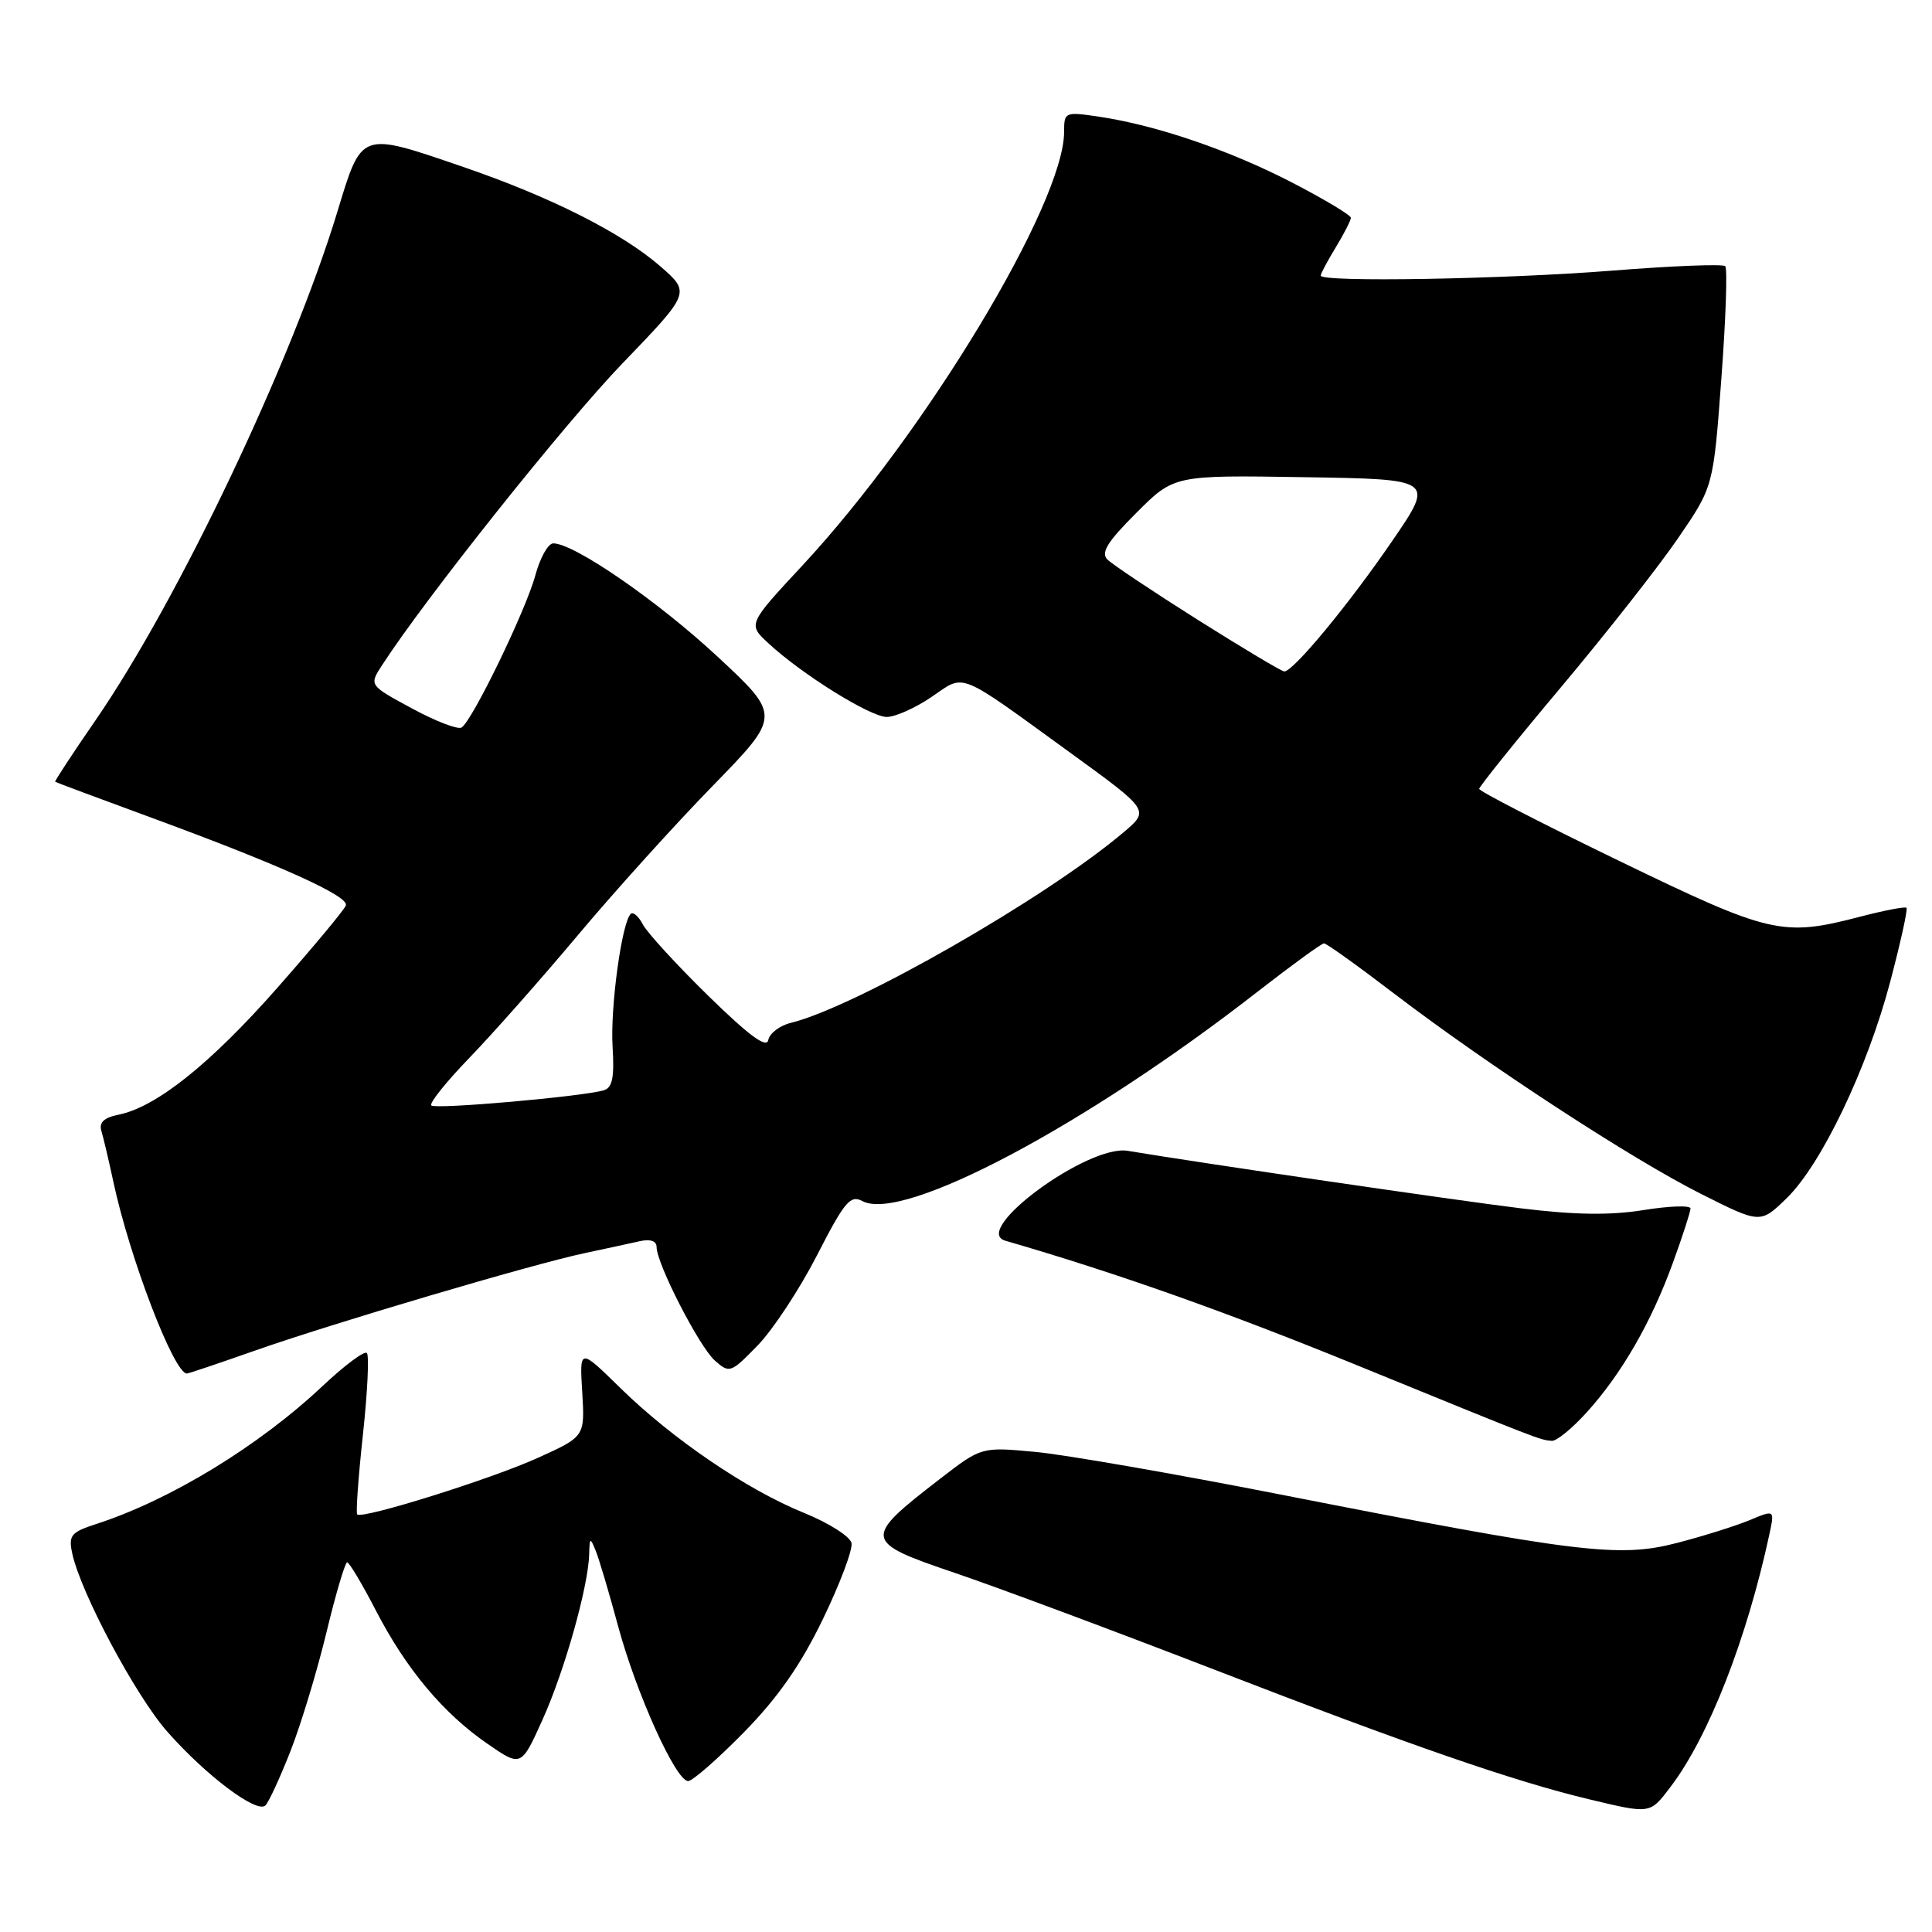 <?xml version="1.0" encoding="UTF-8" standalone="no"?>
<!DOCTYPE svg PUBLIC "-//W3C//DTD SVG 1.1//EN" "http://www.w3.org/Graphics/SVG/1.1/DTD/svg11.dtd" >
<svg xmlns="http://www.w3.org/2000/svg" xmlns:xlink="http://www.w3.org/1999/xlink" version="1.1" viewBox="0 0 256 256">
 <g >
 <path fill="currentColor"
d=" M 38.51 231.98 C 39.89 228.45 42.03 221.39 43.26 216.29 C 44.49 211.19 45.73 207.02 46.00 207.02 C 46.27 207.01 47.98 209.87 49.79 213.37 C 53.81 221.15 58.74 227.04 64.62 231.08 C 69.06 234.14 69.06 234.14 71.91 227.82 C 74.83 221.32 77.95 210.24 78.07 205.94 C 78.13 203.70 78.20 203.66 78.94 205.50 C 79.39 206.60 80.72 211.10 81.91 215.50 C 84.32 224.42 89.56 236.00 91.18 236.00 C 91.76 236.00 95.09 233.09 98.57 229.54 C 103.08 224.94 106.09 220.63 109.03 214.56 C 111.30 209.87 113.01 205.33 112.83 204.46 C 112.65 203.60 109.81 201.79 106.52 200.46 C 98.97 197.40 89.07 190.66 82.15 183.87 C 76.79 178.62 76.79 178.62 77.15 184.49 C 77.50 190.35 77.50 190.35 71.28 193.17 C 65.03 196.00 48.00 201.33 47.33 200.67 C 47.14 200.47 47.48 195.71 48.09 190.09 C 48.70 184.47 48.93 179.60 48.61 179.28 C 48.29 178.95 45.65 180.92 42.76 183.64 C 34.31 191.60 22.57 198.76 12.75 201.94 C 9.40 203.03 9.06 203.44 9.57 205.83 C 10.69 211.04 17.96 224.68 22.17 229.46 C 27.30 235.28 34.05 240.35 35.17 239.23 C 35.62 238.78 37.12 235.52 38.51 231.98 Z  M 221.37 236.75 C 226.40 230.13 231.46 217.20 234.46 203.27 C 235.15 200.04 235.15 200.04 231.83 201.43 C 230.00 202.19 225.65 203.56 222.16 204.46 C 214.50 206.44 209.12 205.78 169.61 198.02 C 155.65 195.28 141.04 192.74 137.14 192.38 C 130.05 191.72 130.05 191.72 124.59 195.93 C 114.27 203.89 114.33 204.28 126.50 208.41 C 132.00 210.27 147.53 216.06 161.00 221.27 C 186.90 231.29 200.65 236.04 210.50 238.40 C 218.75 240.37 218.60 240.40 221.37 236.75 Z  M 210.27 187.12 C 214.89 182.01 218.81 175.20 221.67 167.32 C 222.95 163.80 224.00 160.56 224.00 160.13 C 224.00 159.70 221.21 159.79 217.79 160.34 C 213.37 161.05 208.69 160.99 201.54 160.11 C 193.01 159.07 159.33 154.14 149.42 152.49 C 144.18 151.61 128.59 163.07 133.21 164.40 C 148.03 168.70 162.55 173.85 180.00 180.98 C 204.12 190.83 204.07 190.81 205.63 190.92 C 206.26 190.96 208.34 189.26 210.27 187.12 Z  M 33.59 179.03 C 43.83 175.41 70.62 167.49 77.50 166.04 C 80.25 165.46 83.51 164.75 84.75 164.47 C 86.17 164.15 87.00 164.43 87.00 165.23 C 87.00 167.44 92.64 178.43 94.72 180.28 C 96.66 182.00 96.83 181.94 100.39 178.28 C 102.42 176.20 105.95 170.82 108.26 166.33 C 111.90 159.22 112.68 158.29 114.27 159.15 C 119.62 162.01 143.78 149.21 166.68 131.37 C 171.18 127.87 175.12 125.00 175.44 125.00 C 175.76 125.00 179.95 128.00 184.76 131.68 C 197.19 141.16 216.16 153.55 225.38 158.19 C 233.25 162.15 233.25 162.15 236.69 158.82 C 241.32 154.36 247.43 141.59 250.47 130.06 C 251.84 124.87 252.81 120.47 252.62 120.29 C 252.44 120.10 249.65 120.64 246.43 121.48 C 236.16 124.15 234.58 123.78 214.48 114.04 C 204.32 109.12 196.00 104.84 196.00 104.53 C 196.00 104.23 200.89 98.14 206.88 91.01 C 212.86 83.89 219.84 75.00 222.39 71.26 C 227.03 64.48 227.03 64.48 228.09 50.15 C 228.68 42.27 228.91 35.57 228.60 35.27 C 228.29 34.96 221.55 35.23 213.62 35.86 C 199.19 37.00 175.00 37.42 175.00 36.52 C 175.00 36.26 175.90 34.57 177.00 32.77 C 178.09 30.97 178.99 29.21 179.00 28.86 C 179.00 28.51 175.51 26.42 171.25 24.21 C 162.97 19.92 153.28 16.61 145.68 15.47 C 141.10 14.79 141.00 14.83 141.00 17.46 C 141.00 26.93 122.66 57.35 106.36 74.89 C 99.09 82.71 99.09 82.71 101.80 85.22 C 106.23 89.34 115.33 95.00 117.50 95.00 C 118.62 95.00 121.29 93.81 123.42 92.36 C 127.97 89.27 126.63 88.73 141.91 99.81 C 152.32 107.37 152.32 107.37 148.91 110.26 C 138.65 118.96 113.44 133.40 104.81 135.53 C 103.32 135.89 101.97 136.92 101.80 137.81 C 101.58 138.95 99.26 137.24 93.86 131.96 C 89.67 127.86 85.77 123.60 85.19 122.51 C 84.62 121.41 83.89 120.78 83.57 121.10 C 82.38 122.28 80.85 133.53 81.17 138.69 C 81.42 142.77 81.15 144.13 80.00 144.47 C 77.23 145.30 57.68 147.02 57.15 146.48 C 56.85 146.19 59.11 143.37 62.15 140.22 C 65.19 137.08 71.65 129.78 76.50 124.00 C 81.34 118.22 89.40 109.30 94.40 104.17 C 103.50 94.84 103.50 94.84 95.05 86.98 C 87.10 79.60 76.08 72.00 73.31 72.00 C 72.63 72.00 71.57 73.90 70.94 76.21 C 69.70 80.84 62.58 95.52 61.16 96.40 C 60.67 96.70 57.71 95.57 54.59 93.87 C 48.90 90.80 48.90 90.80 50.62 88.15 C 56.34 79.31 74.83 56.09 82.49 48.14 C 91.50 38.78 91.50 38.78 87.50 35.29 C 82.40 30.85 72.96 26.09 61.38 22.12 C 47.66 17.42 47.97 17.31 44.69 28.10 C 38.65 47.94 23.60 79.57 12.63 95.48 C 9.60 99.87 7.21 103.52 7.31 103.59 C 7.42 103.67 13.31 105.87 20.42 108.48 C 37.21 114.66 46.25 118.75 45.83 119.97 C 45.65 120.52 41.57 125.42 36.76 130.88 C 27.88 140.96 20.73 146.68 15.72 147.70 C 13.76 148.10 13.09 148.73 13.44 149.88 C 13.71 150.77 14.41 153.75 15.00 156.50 C 17.16 166.64 23.05 182.00 24.76 182.00 C 24.98 182.00 28.95 180.66 33.59 179.03 Z  M 158.71 82.13 C 152.78 78.39 147.39 74.79 146.74 74.14 C 145.84 73.24 146.72 71.80 150.57 67.96 C 155.57 62.95 155.57 62.95 172.83 63.23 C 190.08 63.50 190.08 63.50 184.49 71.66 C 178.72 80.10 171.33 89.02 170.17 88.97 C 169.80 88.95 164.65 85.87 158.71 82.13 Z "/>
</g>
</svg>
